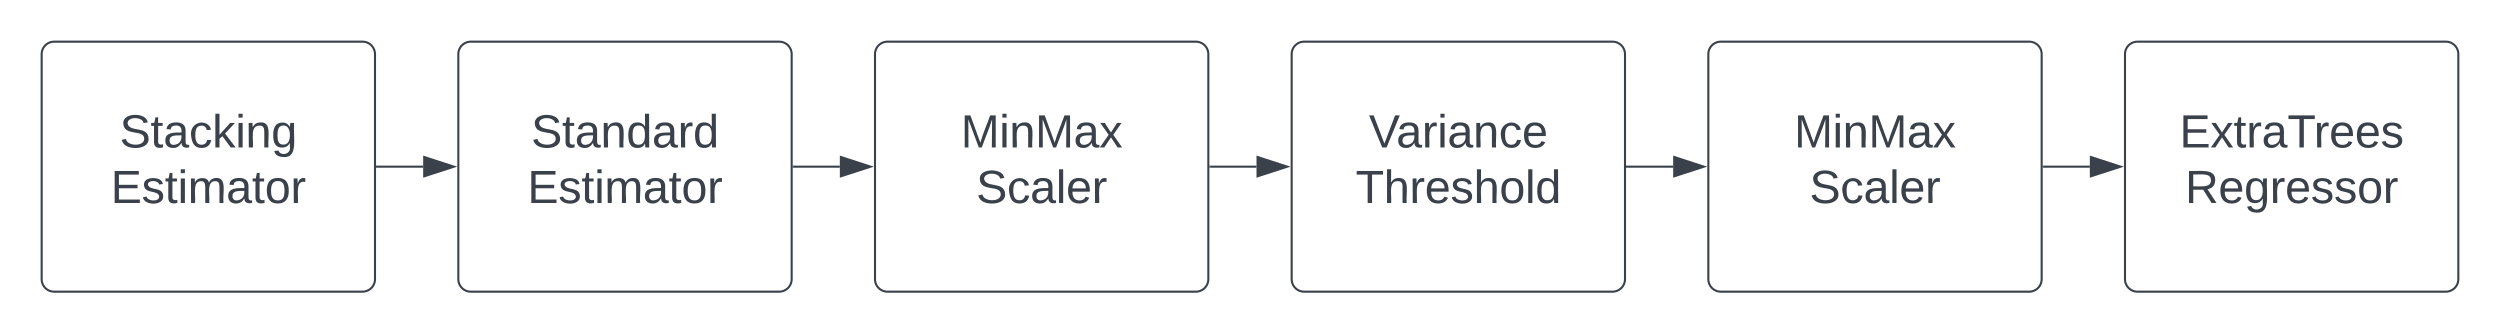 <svg xmlns="http://www.w3.org/2000/svg" xmlns:xlink="http://www.w3.org/1999/xlink" xmlns:lucid="lucid" width="1200" height="160"><g transform="translate(-260 -240)" lucid:page-tab-id="UWHohyyNjOJf"><path d="M0 0h1870.87v1322.84H0z" fill="#fff"/><path d="M280 266a6 6 0 0 1 6-6h148a6 6 0 0 1 6 6v108a6 6 0 0 1-6 6H286a6 6 0 0 1-6-6z" stroke="#3a414a" fill="#fff"/><use xlink:href="#a" transform="matrix(1,0,0,1,292,272) translate(25.438 38.778)"/><use xlink:href="#b" transform="matrix(1,0,0,1,292,272) translate(21.179 65.444)"/><path d="M480 266a6 6 0 0 1 6-6h148a6 6 0 0 1 6 6v108a6 6 0 0 1-6 6H486a6 6 0 0 1-6-6z" stroke="#3a414a" fill="#fff"/><use xlink:href="#c" transform="matrix(1,0,0,1,492,272) translate(22.969 38.778)"/><use xlink:href="#b" transform="matrix(1,0,0,1,492,272) translate(21.179 65.444)"/><path d="M441 320h22.12" stroke="#3a414a" fill="none"/><path d="M441 320.5h-.5v-1h.5z" stroke="#3a414a" stroke-width=".05" fill="#3a414a"/><path d="M477.88 320l-14.26 4.63v-9.26z" stroke="#3a414a" fill="#3a414a"/><path d="M680 266a6 6 0 0 1 6-6h148a6 6 0 0 1 6 6v108a6 6 0 0 1-6 6H686a6 6 0 0 1-6-6z" stroke="#3a414a" fill="#fff"/><use xlink:href="#d" transform="matrix(1,0,0,1,692,272) translate(29.204 38.778)"/><use xlink:href="#e" transform="matrix(1,0,0,1,692,272) translate(36.58 65.444)"/><path d="M880 266a6 6 0 0 1 6-6h148a6 6 0 0 1 6 6v108a6 6 0 0 1-6 6H886a6 6 0 0 1-6-6z" stroke="#3a414a" fill="#fff"/><use xlink:href="#f" transform="matrix(1,0,0,1,892,272) translate(25.068 38.778)"/><use xlink:href="#g" transform="matrix(1,0,0,1,892,272) translate(18.71 65.444)"/><path d="M1080 266a6 6 0 0 1 6-6h148a6 6 0 0 1 6 6v108a6 6 0 0 1-6 6h-148a6 6 0 0 1-6-6z" stroke="#3a414a" fill="#fff"/><use xlink:href="#d" transform="matrix(1,0,0,1,1092,272) translate(29.204 38.778)"/><use xlink:href="#e" transform="matrix(1,0,0,1,1092,272) translate(36.58 65.444)"/><path d="M1280 266a6 6 0 0 1 6-6h148a6 6 0 0 1 6 6v108a6 6 0 0 1-6 6h-148a6 6 0 0 1-6-6z" stroke="#3a414a" fill="#fff"/><use xlink:href="#h" transform="matrix(1,0,0,1,1292,272) translate(14.173 38.778)"/><use xlink:href="#i" transform="matrix(1,0,0,1,1292,272) translate(16.858 65.444)"/><path d="M641 320h22.12" stroke="#3a414a" fill="none"/><path d="M641 320.5h-.5v-1h.5z" stroke="#3a414a" stroke-width=".05" fill="#3a414a"/><path d="M677.88 320l-14.26 4.63v-9.26z" stroke="#3a414a" fill="#3a414a"/><path d="M841 320h22.12" stroke="#3a414a" fill="none"/><path d="M841 320.5h-.5v-1h.5z" stroke="#3a414a" stroke-width=".05" fill="#3a414a"/><path d="M877.88 320l-14.26 4.63v-9.26z" stroke="#3a414a" fill="#3a414a"/><path d="M1041 320h22.12" stroke="#3a414a" fill="none"/><path d="M1041 320.5h-.5v-1h.5z" stroke="#3a414a" stroke-width=".05" fill="#3a414a"/><path d="M1077.88 320l-14.26 4.63v-9.26z" stroke="#3a414a" fill="#3a414a"/><path d="M1241 320h22.12" stroke="#3a414a" fill="none"/><path d="M1241 320.5h-.5v-1h.5z" stroke="#3a414a" stroke-width=".05" fill="#3a414a"/><path d="M1277.88 320l-14.26 4.63v-9.26z" stroke="#3a414a" fill="#3a414a"/><defs><path fill="#3a414a" d="M185-189c-5-48-123-54-124 2 14 75 158 14 163 119 3 78-121 87-175 55-17-10-28-26-33-46l33-7c5 56 141 63 141-1 0-78-155-14-162-118-5-82 145-84 179-34 5 7 8 16 11 25" id="j"/><path fill="#3a414a" d="M59-47c-2 24 18 29 38 22v24C64 9 27 4 27-40v-127H5v-23h24l9-43h21v43h35v23H59v120" id="k"/><path fill="#3a414a" d="M141-36C126-15 110 5 73 4 37 3 15-17 15-53c-1-64 63-63 125-63 3-35-9-54-41-54-24 1-41 7-42 31l-33-3c5-37 33-52 76-52 45 0 72 20 72 64v82c-1 20 7 32 28 27v20c-31 9-61-2-59-35zM48-53c0 20 12 33 32 33 41-3 63-29 60-74-43 2-92-5-92 41" id="l"/><path fill="#3a414a" d="M96-169c-40 0-48 33-48 73s9 75 48 75c24 0 41-14 43-38l32 2c-6 37-31 61-74 61-59 0-76-41-82-99-10-93 101-131 147-64 4 7 5 14 7 22l-32 3c-4-21-16-35-41-35" id="m"/><path fill="#3a414a" d="M143 0L79-87 56-68V0H24v-261h32v163l83-92h37l-77 82L181 0h-38" id="n"/><path fill="#3a414a" d="M24-231v-30h32v30H24zM24 0v-190h32V0H24" id="o"/><path fill="#3a414a" d="M117-194c89-4 53 116 60 194h-32v-121c0-31-8-49-39-48C34-167 62-67 57 0H25l-1-190h30c1 10-1 24 2 32 11-22 29-35 61-36" id="p"/><path fill="#3a414a" d="M177-190C167-65 218 103 67 71c-23-6-38-20-44-43l32-5c15 47 100 32 89-28v-30C133-14 115 1 83 1 29 1 15-40 15-95c0-56 16-97 71-98 29-1 48 16 59 35 1-10 0-23 2-32h30zM94-22c36 0 50-32 50-73 0-42-14-75-50-75-39 0-46 34-46 75s6 73 46 73" id="q"/><g id="a"><use transform="matrix(0.062,0,0,0.062,0,0)" xlink:href="#j"/><use transform="matrix(0.062,0,0,0.062,14.815,0)" xlink:href="#k"/><use transform="matrix(0.062,0,0,0.062,20.988,0)" xlink:href="#l"/><use transform="matrix(0.062,0,0,0.062,33.333,0)" xlink:href="#m"/><use transform="matrix(0.062,0,0,0.062,44.444,0)" xlink:href="#n"/><use transform="matrix(0.062,0,0,0.062,55.556,0)" xlink:href="#o"/><use transform="matrix(0.062,0,0,0.062,60.432,0)" xlink:href="#p"/><use transform="matrix(0.062,0,0,0.062,72.778,0)" xlink:href="#q"/></g><path fill="#3a414a" d="M30 0v-248h187v28H63v79h144v27H63v87h162V0H30" id="r"/><path fill="#3a414a" d="M135-143c-3-34-86-38-87 0 15 53 115 12 119 90S17 21 10-45l28-5c4 36 97 45 98 0-10-56-113-15-118-90-4-57 82-63 122-42 12 7 21 19 24 35" id="s"/><path fill="#3a414a" d="M210-169c-67 3-38 105-44 169h-31v-121c0-29-5-50-35-48C34-165 62-65 56 0H25l-1-190h30c1 10-1 24 2 32 10-44 99-50 107 0 11-21 27-35 58-36 85-2 47 119 55 194h-31v-121c0-29-5-49-35-48" id="t"/><path fill="#3a414a" d="M100-194c62-1 85 37 85 99 1 63-27 99-86 99S16-35 15-95c0-66 28-99 85-99zM99-20c44 1 53-31 53-75 0-43-8-75-51-75s-53 32-53 75 10 74 51 75" id="u"/><path fill="#3a414a" d="M114-163C36-179 61-72 57 0H25l-1-190h30c1 12-1 29 2 39 6-27 23-49 58-41v29" id="v"/><g id="b"><use transform="matrix(0.062,0,0,0.062,0,0)" xlink:href="#r"/><use transform="matrix(0.062,0,0,0.062,14.815,0)" xlink:href="#s"/><use transform="matrix(0.062,0,0,0.062,25.926,0)" xlink:href="#k"/><use transform="matrix(0.062,0,0,0.062,32.099,0)" xlink:href="#o"/><use transform="matrix(0.062,0,0,0.062,36.975,0)" xlink:href="#t"/><use transform="matrix(0.062,0,0,0.062,55.432,0)" xlink:href="#l"/><use transform="matrix(0.062,0,0,0.062,67.778,0)" xlink:href="#k"/><use transform="matrix(0.062,0,0,0.062,73.951,0)" xlink:href="#u"/><use transform="matrix(0.062,0,0,0.062,86.296,0)" xlink:href="#v"/></g><path fill="#3a414a" d="M85-194c31 0 48 13 60 33l-1-100h32l1 261h-30c-2-10 0-23-3-31C134-8 116 4 85 4 32 4 16-35 15-94c0-66 23-100 70-100zm9 24c-40 0-46 34-46 75 0 40 6 74 45 74 42 0 51-32 51-76 0-42-9-74-50-73" id="w"/><g id="c"><use transform="matrix(0.062,0,0,0.062,0,0)" xlink:href="#j"/><use transform="matrix(0.062,0,0,0.062,14.815,0)" xlink:href="#k"/><use transform="matrix(0.062,0,0,0.062,20.988,0)" xlink:href="#l"/><use transform="matrix(0.062,0,0,0.062,33.333,0)" xlink:href="#p"/><use transform="matrix(0.062,0,0,0.062,45.679,0)" xlink:href="#w"/><use transform="matrix(0.062,0,0,0.062,58.025,0)" xlink:href="#l"/><use transform="matrix(0.062,0,0,0.062,70.37,0)" xlink:href="#v"/><use transform="matrix(0.062,0,0,0.062,77.716,0)" xlink:href="#w"/></g><path fill="#3a414a" d="M240 0l2-218c-23 76-54 145-80 218h-23L58-218 59 0H30v-248h44l77 211c21-75 51-140 76-211h43V0h-30" id="x"/><path fill="#3a414a" d="M141 0L90-78 38 0H4l68-98-65-92h35l48 74 47-74h35l-64 92 68 98h-35" id="y"/><g id="d"><use transform="matrix(0.062,0,0,0.062,0,0)" xlink:href="#x"/><use transform="matrix(0.062,0,0,0.062,18.457,0)" xlink:href="#o"/><use transform="matrix(0.062,0,0,0.062,23.333,0)" xlink:href="#p"/><use transform="matrix(0.062,0,0,0.062,35.679,0)" xlink:href="#x"/><use transform="matrix(0.062,0,0,0.062,54.136,0)" xlink:href="#l"/><use transform="matrix(0.062,0,0,0.062,66.481,0)" xlink:href="#y"/></g><path fill="#3a414a" d="M24 0v-261h32V0H24" id="z"/><path fill="#3a414a" d="M100-194c63 0 86 42 84 106H49c0 40 14 67 53 68 26 1 43-12 49-29l28 8c-11 28-37 45-77 45C44 4 14-33 15-96c1-61 26-98 85-98zm52 81c6-60-76-77-97-28-3 7-6 17-6 28h103" id="A"/><g id="e"><use transform="matrix(0.062,0,0,0.062,0,0)" xlink:href="#j"/><use transform="matrix(0.062,0,0,0.062,14.815,0)" xlink:href="#m"/><use transform="matrix(0.062,0,0,0.062,25.926,0)" xlink:href="#l"/><use transform="matrix(0.062,0,0,0.062,38.272,0)" xlink:href="#z"/><use transform="matrix(0.062,0,0,0.062,43.148,0)" xlink:href="#A"/><use transform="matrix(0.062,0,0,0.062,55.494,0)" xlink:href="#v"/></g><path fill="#3a414a" d="M137 0h-34L2-248h35l83 218 83-218h36" id="B"/><g id="f"><use transform="matrix(0.062,0,0,0.062,0,0)" xlink:href="#B"/><use transform="matrix(0.062,0,0,0.062,13.148,0)" xlink:href="#l"/><use transform="matrix(0.062,0,0,0.062,25.494,0)" xlink:href="#v"/><use transform="matrix(0.062,0,0,0.062,32.84,0)" xlink:href="#o"/><use transform="matrix(0.062,0,0,0.062,37.716,0)" xlink:href="#l"/><use transform="matrix(0.062,0,0,0.062,50.062,0)" xlink:href="#p"/><use transform="matrix(0.062,0,0,0.062,62.407,0)" xlink:href="#m"/><use transform="matrix(0.062,0,0,0.062,73.519,0)" xlink:href="#A"/></g><path fill="#3a414a" d="M127-220V0H93v-220H8v-28h204v28h-85" id="C"/><path fill="#3a414a" d="M106-169C34-169 62-67 57 0H25v-261h32l-1 103c12-21 28-36 61-36 89 0 53 116 60 194h-32v-121c2-32-8-49-39-48" id="D"/><g id="g"><use transform="matrix(0.062,0,0,0.062,0,0)" xlink:href="#C"/><use transform="matrix(0.062,0,0,0.062,13.519,0)" xlink:href="#D"/><use transform="matrix(0.062,0,0,0.062,25.864,0)" xlink:href="#v"/><use transform="matrix(0.062,0,0,0.062,33.21,0)" xlink:href="#A"/><use transform="matrix(0.062,0,0,0.062,45.556,0)" xlink:href="#s"/><use transform="matrix(0.062,0,0,0.062,56.667,0)" xlink:href="#D"/><use transform="matrix(0.062,0,0,0.062,69.012,0)" xlink:href="#u"/><use transform="matrix(0.062,0,0,0.062,81.358,0)" xlink:href="#z"/><use transform="matrix(0.062,0,0,0.062,86.235,0)" xlink:href="#w"/></g><g id="h"><use transform="matrix(0.062,0,0,0.062,0,0)" xlink:href="#r"/><use transform="matrix(0.062,0,0,0.062,14.815,0)" xlink:href="#y"/><use transform="matrix(0.062,0,0,0.062,25.926,0)" xlink:href="#k"/><use transform="matrix(0.062,0,0,0.062,32.099,0)" xlink:href="#v"/><use transform="matrix(0.062,0,0,0.062,39.444,0)" xlink:href="#l"/><use transform="matrix(0.062,0,0,0.062,51.79,0)" xlink:href="#C"/><use transform="matrix(0.062,0,0,0.062,64.506,0)" xlink:href="#v"/><use transform="matrix(0.062,0,0,0.062,71.852,0)" xlink:href="#A"/><use transform="matrix(0.062,0,0,0.062,84.198,0)" xlink:href="#A"/><use transform="matrix(0.062,0,0,0.062,96.543,0)" xlink:href="#s"/></g><path fill="#3a414a" d="M233-177c-1 41-23 64-60 70L243 0h-38l-65-103H63V0H30v-248c88 3 205-21 203 71zM63-129c60-2 137 13 137-47 0-61-80-42-137-45v92" id="E"/><g id="i"><use transform="matrix(0.062,0,0,0.062,0,0)" xlink:href="#E"/><use transform="matrix(0.062,0,0,0.062,15.988,0)" xlink:href="#A"/><use transform="matrix(0.062,0,0,0.062,28.333,0)" xlink:href="#q"/><use transform="matrix(0.062,0,0,0.062,40.679,0)" xlink:href="#v"/><use transform="matrix(0.062,0,0,0.062,48.025,0)" xlink:href="#A"/><use transform="matrix(0.062,0,0,0.062,60.37,0)" xlink:href="#s"/><use transform="matrix(0.062,0,0,0.062,71.481,0)" xlink:href="#s"/><use transform="matrix(0.062,0,0,0.062,82.593,0)" xlink:href="#u"/><use transform="matrix(0.062,0,0,0.062,94.938,0)" xlink:href="#v"/></g></defs></g></svg>